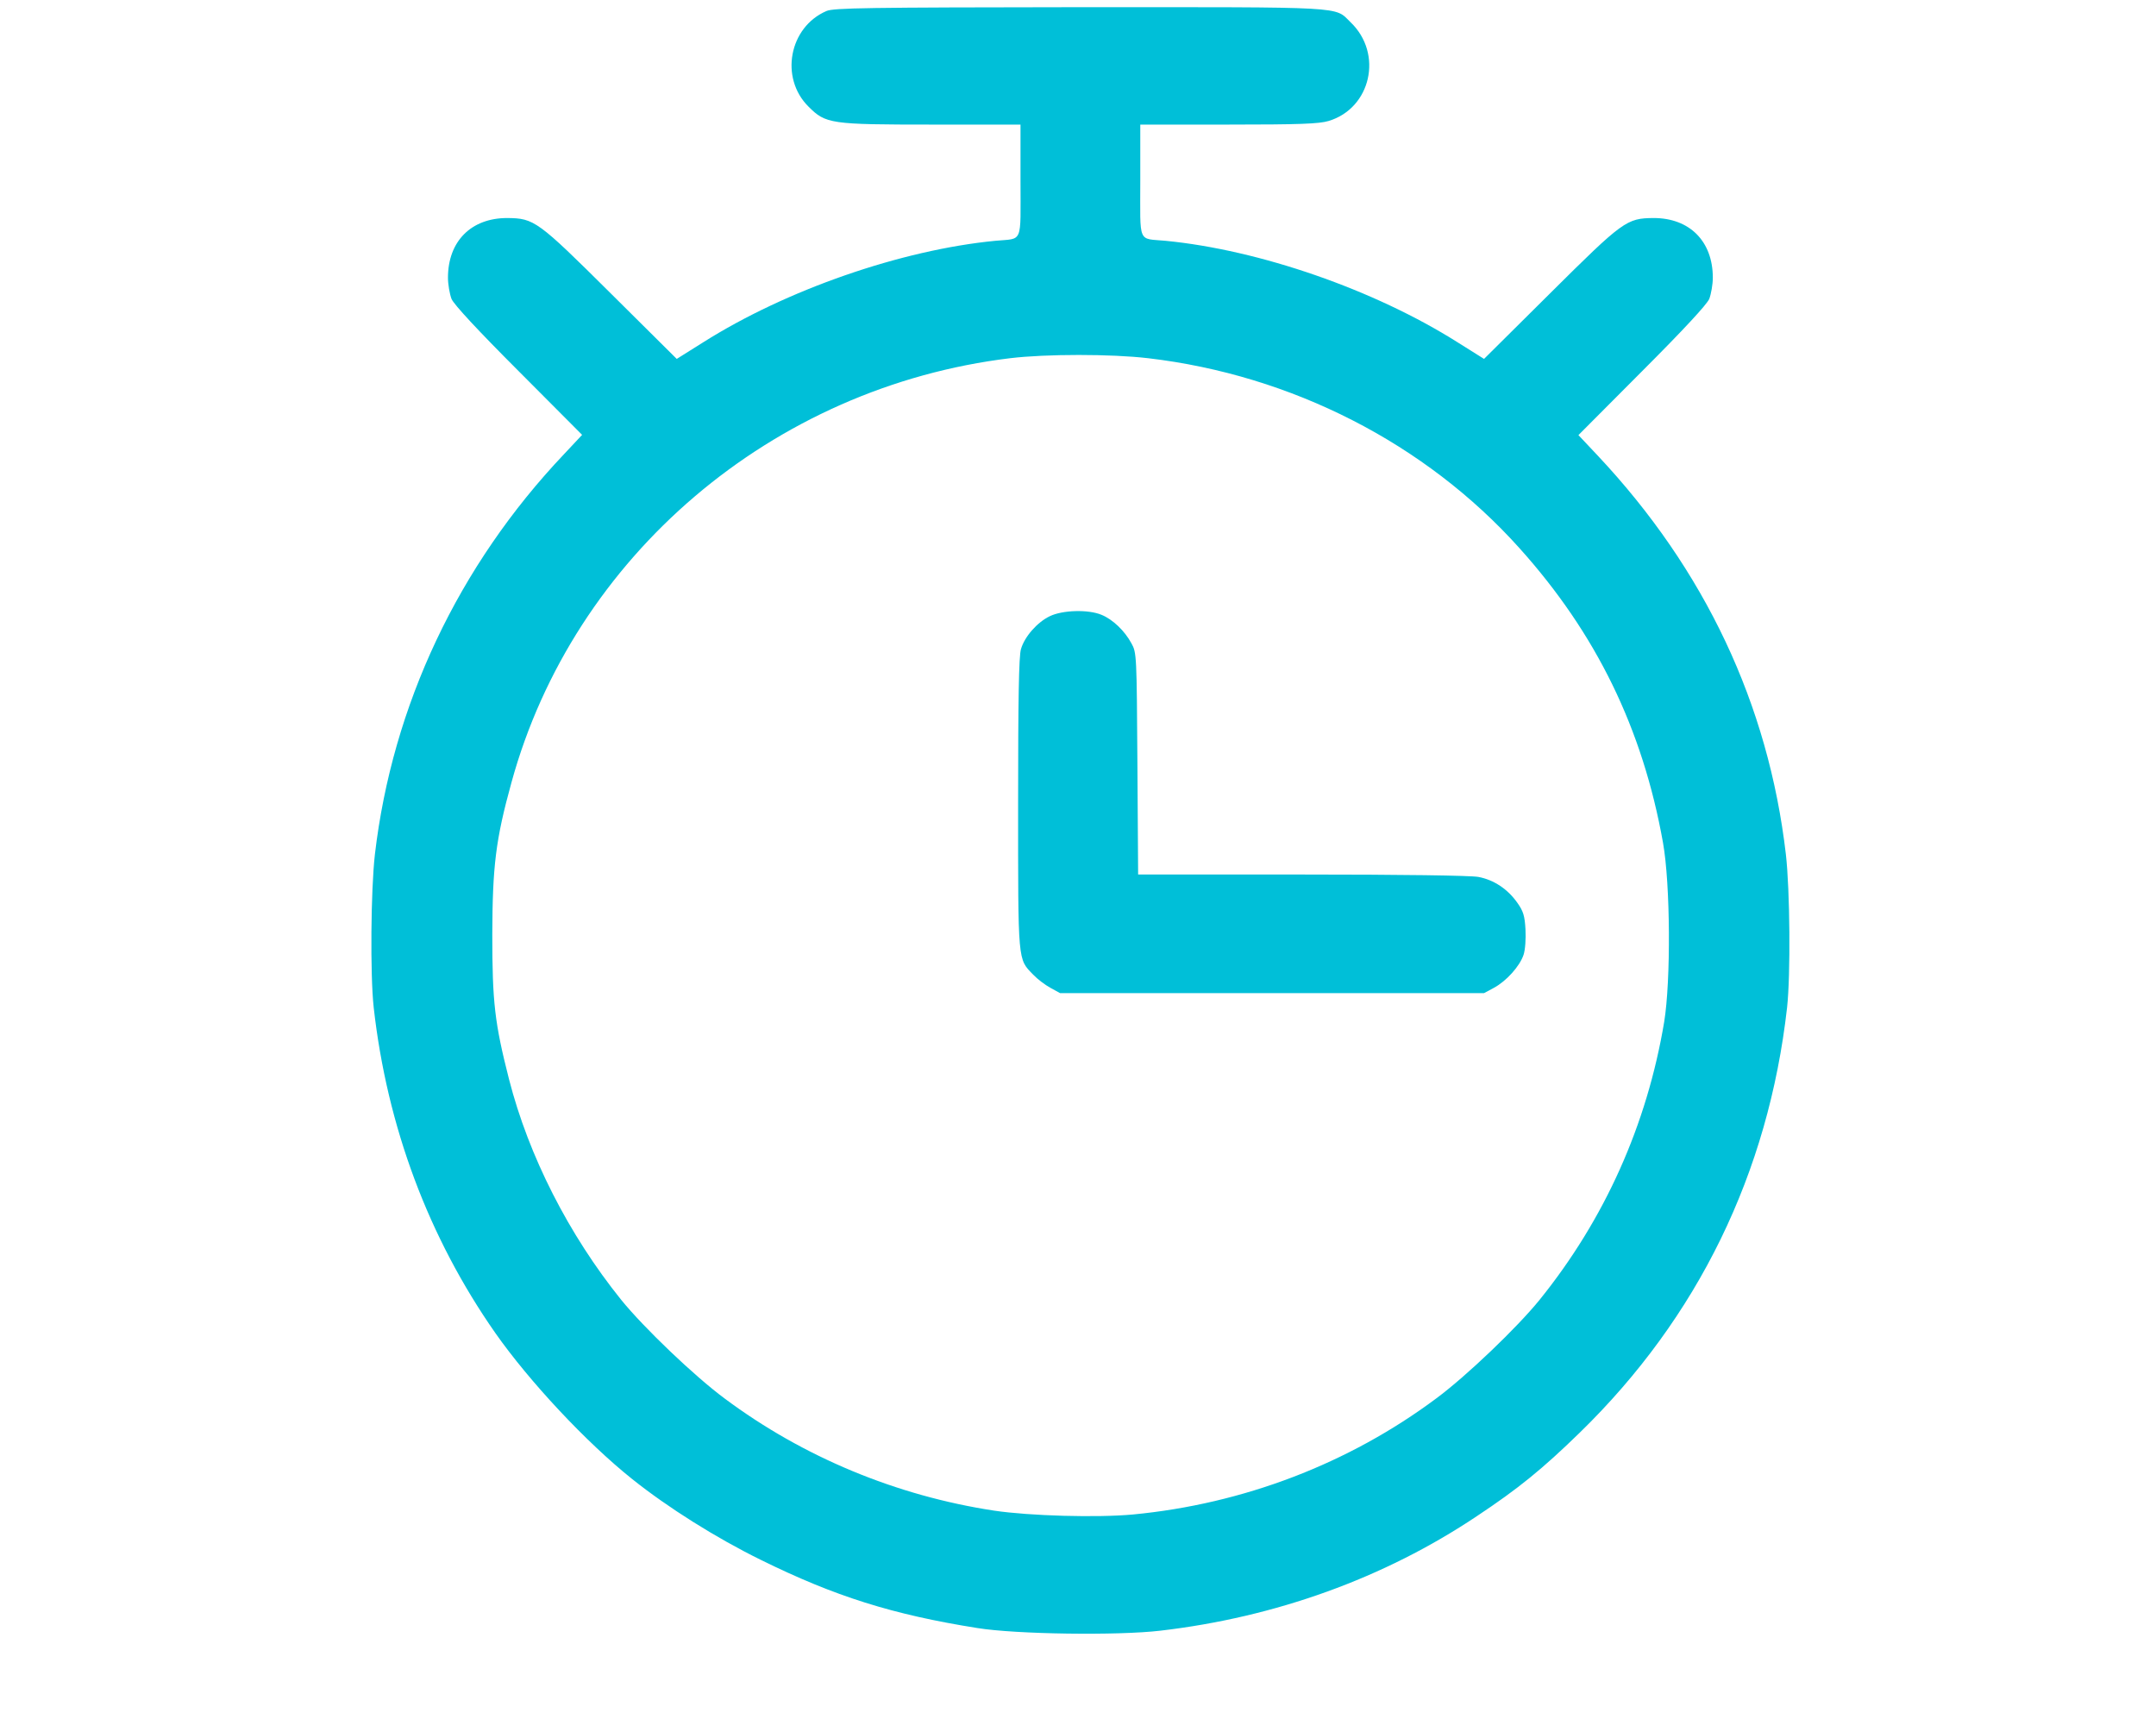 <?xml version="1.0" standalone="no"?>
<!DOCTYPE svg PUBLIC "-//W3C//DTD SVG 20010904//EN"
 "http://www.w3.org/TR/2001/REC-SVG-20010904/DTD/svg10.dtd">
<svg version="1.0" xmlns="http://www.w3.org/2000/svg"
 width="900pt" height="715pt" viewBox="0 0 900 715"
 preserveAspectRatio="xMidYMid meet">
<g transform="translate(0,715) scale(0.1,-0.1)"
fill="#00bfd8" stroke="none">
<path d="M3450 7104 c-156 -67 -196 -279 -75 -399 72 -72 91 -75 517 -75 l368
0 0 -234 c0 -268 12 -240 -105 -251 -392 -38 -872 -204 -1220 -424 l-110 -69
-275 273 c-306 304 -320 314 -433 315 -150 0 -247 -97 -247 -249 0 -28 7 -68
15 -89 11 -24 106 -127 281 -302 l264 -265 -75 -80 c-442 -466 -717 -1049
-790 -1671 -17 -148 -20 -503 -5 -639 56 -498 229 -960 508 -1359 142 -202
379 -456 572 -610 148 -118 348 -244 535 -336 310 -153 552 -229 905 -285 160
-26 586 -32 764 -11 480 56 934 219 1321 478 172 114 274 197 429 348 494 481
788 1084 866 1775 15 136 12 491 -5 639 -73 627 -338 1188 -785 1664 l-81 86
265 266 c175 175 270 278 281 302 8 21 15 61 15 89 0 152 -97 249 -247 249
-113 -1 -127 -11 -433 -315 l-275 -273 -110 69 c-348 220 -828 386 -1220 424
-117 11 -105 -17 -105 251 l0 234 368 0 c295 0 378 3 418 15 177 53 229 281
92 412 -69 67 -2 63 -1130 63 -891 -1 -1028 -3 -1058 -16z m1342 -1449 c600
-70 1159 -356 1551 -793 320 -356 514 -753 599 -1229 31 -174 33 -576 5 -748
-72 -430 -248 -823 -520 -1160 -94 -116 -305 -318 -432 -412 -365 -272 -805
-440 -1265 -484 -151 -14 -432 -6 -580 16 -408 62 -798 224 -1125 468 -127 94
-338 296 -432 412 -219 272 -386 600 -468 920 -60 235 -70 322 -70 605 1 285
14 395 80 634 259 944 1089 1651 2082 1771 149 18 423 18 575 0z"/>
<path d="M4382 4578 c-52 -25 -105 -85 -120 -137 -9 -27 -12 -214 -12 -645 0
-669 -2 -647 63 -714 18 -19 50 -43 72 -55 l40 -22 885 0 885 0 41 22 c52 28
108 90 124 138 7 21 10 67 8 105 -3 57 -9 77 -34 112 -40 57 -98 96 -163 108
-33 6 -321 10 -737 10 l-683 0 -3 463 c-3 452 -3 463 -25 502 -28 52 -78 100
-125 119 -55 23 -163 20 -216 -6z"/>
</g>
</svg>
